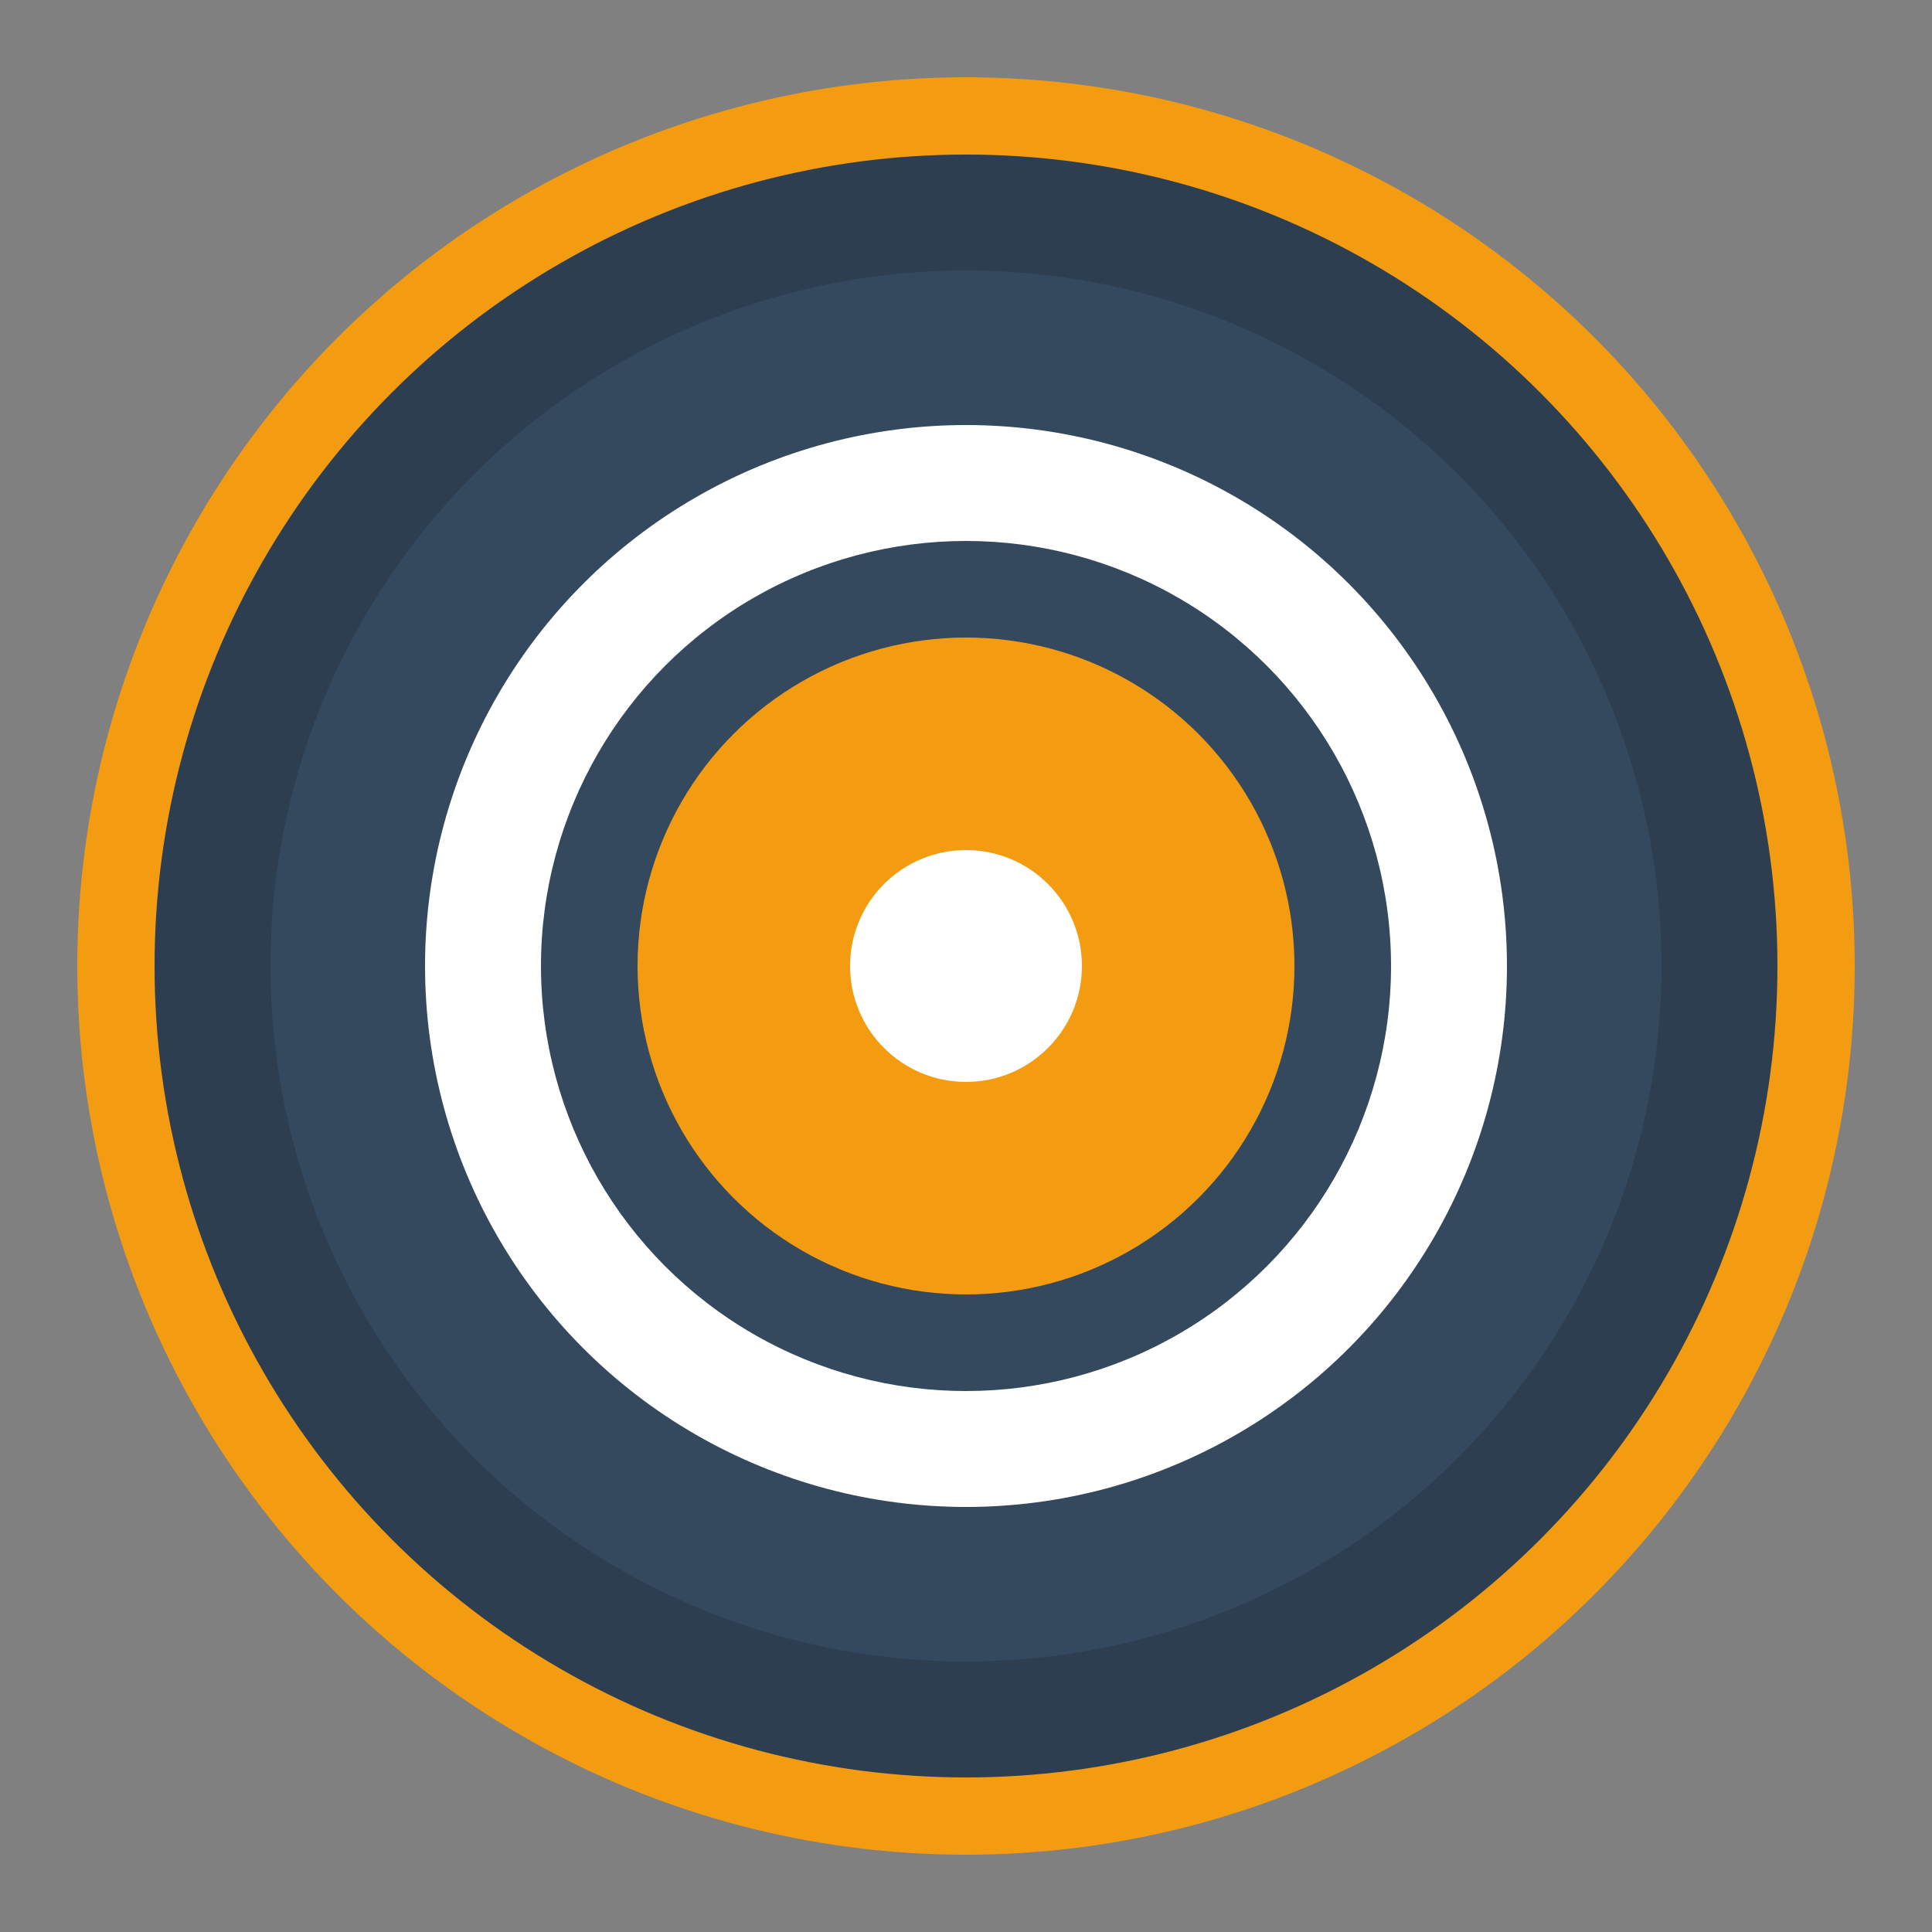 <svg xmlns="http://www.w3.org/2000/svg" viewBox="0 0 100 100">
  <rect x="0" y="0" width="100" height="100" fill="#808080" stroke="none"/>
  <!-- Background circle -->
  <circle cx="50" cy="50" r="44" fill="#2c3e50" stroke="#f39c12" stroke-width="4"/>
  
  <!-- Poker chip design -->
  <circle cx="50" cy="50" r="36" fill="#34495e"/>
  
  <!-- White circle ring -->
  <circle cx="50" cy="50" r="28" fill="white"/>
  <circle cx="50" cy="50" r="22" fill="#34495e"/>
  
  <!-- Center circle with simple white dot -->
  <circle cx="50" cy="50" r="17" fill="#f39c12"/>
  <circle cx="50" cy="50" r="6" fill="white"/>
</svg>
